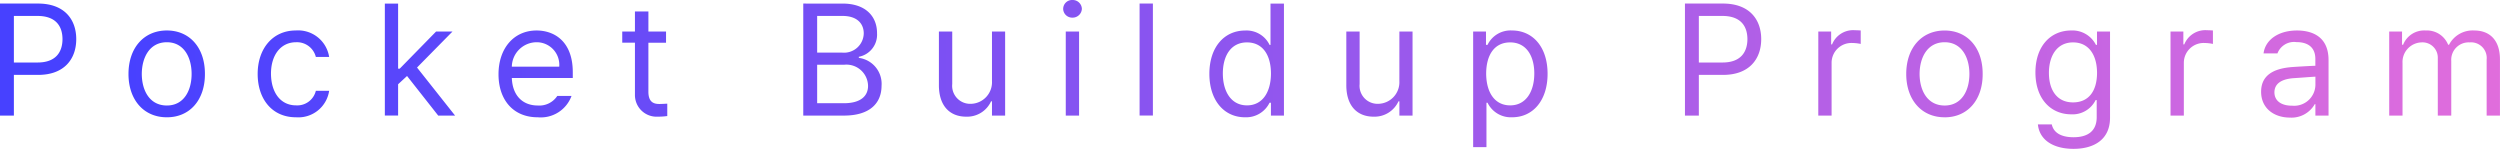 <svg xmlns="http://www.w3.org/2000/svg" xmlns:xlink="http://www.w3.org/1999/xlink" width="288" height="17.147" viewBox="0 0 288 17.147">
  <defs>
    <linearGradient id="linear-gradient" x1="0.049" y1="0.5" x2="1" y2="0.5" gradientUnits="objectBoundingBox">
      <stop offset="0" stop-color="#4741ff"/>
      <stop offset="1" stop-color="#e16ddc"/>
    </linearGradient>
  </defs>
  <path id="패스_6305" data-name="패스 6305" d="M.937,4.561h1.6V-.127h2.8c3,0,4.385-1.827,4.385-4.117s-1.381-4.1-4.4-4.1H.937Zm1.6-6.114V-6.918H5.251c2.076,0,2.879,1.132,2.887,2.674-.009,1.533-.811,2.691-2.87,2.691ZM20.16,4.757c2.629.009,4.394-1.987,4.385-4.991.009-3.021-1.756-5.009-4.385-5.009s-4.42,1.987-4.42,5.009C15.739,2.769,17.522,4.766,20.16,4.757ZM17.272-.234c.009-1.925.918-3.654,2.887-3.654,1.952,0,2.852,1.729,2.852,3.654S22.112,3.4,20.16,3.4C18.19,3.4,17.281,1.7,17.272-.234Zm17.77,4.991a3.587,3.587,0,0,0,3.814-3.048H37.323a2.2,2.2,0,0,1-2.281,1.675c-1.756,0-2.879-1.435-2.887-3.672.009-2.175,1.159-3.6,2.887-3.6a2.24,2.24,0,0,1,2.281,1.693h1.533a3.614,3.614,0,0,0-3.85-3.048c-2.629,0-4.385,2.068-4.385,5.009C30.622,2.671,32.3,4.766,35.042,4.757Zm10.23-.2H46.8V.951L47.83,0l3.592,4.563h1.943L48.98-.974l4.082-4.144H51.172L46.983-.84H46.8v-7.5H45.272Zm17.618.2A3.768,3.768,0,0,0,66.776,2.3h-1.64A2.476,2.476,0,0,1,62.89,3.4C61.17,3.4,59.976,2.279,59.9.229h7.023V-.412c.009-3.583-2.139-4.83-4.171-4.83-2.629,0-4.385,2.068-4.385,5.044S60.092,4.766,62.89,4.757ZM59.9-1.072a2.869,2.869,0,0,1,2.843-2.816,2.605,2.605,0,0,1,2.62,2.816ZM77.666-5.118H75.634V-7.435H74.083v2.317H72.621v1.283h1.462V2.172a2.492,2.492,0,0,0,2.656,2.513,7.532,7.532,0,0,0,1.069-.071V3.188c-.223.009-.633.036-.909.036-.651,0-1.274-.2-1.266-1.444V-3.834h2.032ZM93.474,4.561h4.688c3.048,0,4.322-1.488,4.331-3.422a3.017,3.017,0,0,0-2.62-3.226v-.125a2.592,2.592,0,0,0,2.1-2.709c.009-1.9-1.265-3.422-3.975-3.422H93.474Zm1.6-1.426V-1.3h3.155a2.493,2.493,0,0,1,2.709,2.424c.009,1.123-.775,2.014-2.8,2.014Zm0-5.828V-6.918H98c1.684,0,2.442.891,2.442,2.014a2.27,2.27,0,0,1-2.5,2.21Zm20.14,3.28a2.487,2.487,0,0,1-2.478,2.62,2.073,2.073,0,0,1-2.1-2.281V-5.118H109.1V1.032c-.009,2.46,1.3,3.654,3.137,3.654a3.027,3.027,0,0,0,2.87-1.765h.107v1.64h1.515V-5.118h-1.515Zm8.5,3.975h1.533V-5.118h-1.533Zm-.3-12.3a1.039,1.039,0,0,0,1.069,1.016,1.067,1.067,0,0,0,1.087-1.016,1.055,1.055,0,0,0-1.087-1.016A1.028,1.028,0,0,0,123.416-7.738Zm10.337-.606h-1.533v12.9h1.533Zm10.622,13.1a2.993,2.993,0,0,0,2.816-1.675h.16V4.561h1.5v-12.9H147.3v4.759h-.107a2.94,2.94,0,0,0-2.8-1.658c-2.433,0-4.135,1.925-4.135,4.991S141.96,4.766,144.376,4.757ZM141.809-.287c0-2.023.918-3.583,2.781-3.583,1.8,0,2.754,1.435,2.763,3.583-.009,2.175-.989,3.672-2.763,3.672C142.754,3.384,141.809,1.771,141.809-.287Zm20.336.873a2.487,2.487,0,0,1-2.478,2.62,2.073,2.073,0,0,1-2.1-2.281V-5.118h-1.533V1.032c-.009,2.46,1.3,3.654,3.137,3.654a3.027,3.027,0,0,0,2.87-1.765h.107v1.64h1.515V-5.118h-1.515Zm8.5,7.611h1.533V3.081h.125a2.982,2.982,0,0,0,2.816,1.675c2.415.009,4.1-1.934,4.1-5.009s-1.684-4.991-4.117-4.991a2.94,2.94,0,0,0-2.8,1.658h-.178V-5.118h-1.479Zm1.5-8.484c.009-2.148.954-3.583,2.763-3.583,1.863,0,2.781,1.56,2.781,3.583,0,2.059-.945,3.672-2.781,3.672C173.124,3.384,172.153,1.887,172.144-.287Zm22.9,4.848h1.6V-.127h2.8c3,0,4.385-1.827,4.385-4.117s-1.381-4.1-4.4-4.1h-4.385Zm1.6-6.114V-6.918h2.709c2.076,0,2.879,1.132,2.887,2.674-.009,1.533-.811,2.691-2.87,2.691Zm13.759,6.114h1.533v-6.1A2.285,2.285,0,0,1,214.366-3.8a4.661,4.661,0,0,1,.927.107V-5.243c-.178-.018-.57-.027-.8-.036a2.614,2.614,0,0,0-2.5,1.64h-.107V-5.118h-1.479Zm14.552.2c2.629.009,4.394-1.987,4.385-4.991.009-3.021-1.756-5.009-4.385-5.009s-4.42,1.987-4.42,5.009C220.541,2.769,222.324,4.766,224.962,4.757ZM222.074-.234c.009-1.925.918-3.654,2.887-3.654,1.952,0,2.852,1.729,2.852,3.654s-.9,3.636-2.852,3.636C222.992,3.4,222.083,1.7,222.074-.234Zm17.734,8.627c2.362,0,4.2-1.069,4.206-3.565V-5.118h-1.5v1.533h-.125a3.027,3.027,0,0,0-2.834-1.658c-2.433,0-4.135,1.854-4.135,4.83,0,3.048,1.765,4.821,4.117,4.83a2.962,2.962,0,0,0,2.816-1.64h.125V4.739c0,1.6-1.016,2.317-2.674,2.317-1.372,0-2.29-.49-2.5-1.479h-1.6C235.878,7.368,237.464,8.393,239.808,8.393ZM236.974-.359c0-1.952.918-3.511,2.781-3.511,1.8,0,2.754,1.435,2.763,3.511-.009,2.13-.989,3.4-2.763,3.4C237.919,3.046,236.974,1.646,236.974-.359Zm14.009,4.919h1.533v-6.1A2.285,2.285,0,0,1,254.94-3.8a4.661,4.661,0,0,1,.927.107V-5.243c-.178-.018-.57-.027-.8-.036a2.614,2.614,0,0,0-2.5,1.64h-.107V-5.118h-1.479Zm10.435-2.745c0,1.889,1.462,2.968,3.3,2.977A3.079,3.079,0,0,0,267.6,3.242h.071V4.561h1.515V-1.82c.009-3.048-2.371-3.422-3.636-3.422-2.139,0-3.654,1.078-3.85,2.638h1.6a2.044,2.044,0,0,1,2.175-1.3c1.462,0,2.192.713,2.192,1.943v.784c-.437.009-2,.1-2.62.143C263.379-.911,261.418-.4,261.418,1.816Zm1.533.071c.009-1.061.891-1.551,2.281-1.64C265.7.221,267.22.1,267.674.078v.971a2.449,2.449,0,0,1-2.691,2.371C263.807,3.429,262.96,2.912,262.951,1.887Zm13.225,2.674h1.533V-1.482a2.26,2.26,0,0,1,2.174-2.388,1.76,1.76,0,0,1,1.889,1.818V4.561h1.551V-1.731a2.006,2.006,0,0,1,2.121-2.139A1.8,1.8,0,0,1,287.4-1.892V4.561h1.533v-6.47c0-2.281-1.239-3.333-2.959-3.333a3.064,3.064,0,0,0-2.905,1.64h-.107a2.632,2.632,0,0,0-2.584-1.64,2.608,2.608,0,0,0-2.6,1.64h-.125V-5.118h-1.479Z" transform="translate(-0.938 8.754)" fill="url(#linear-gradient)"/>
</svg>
